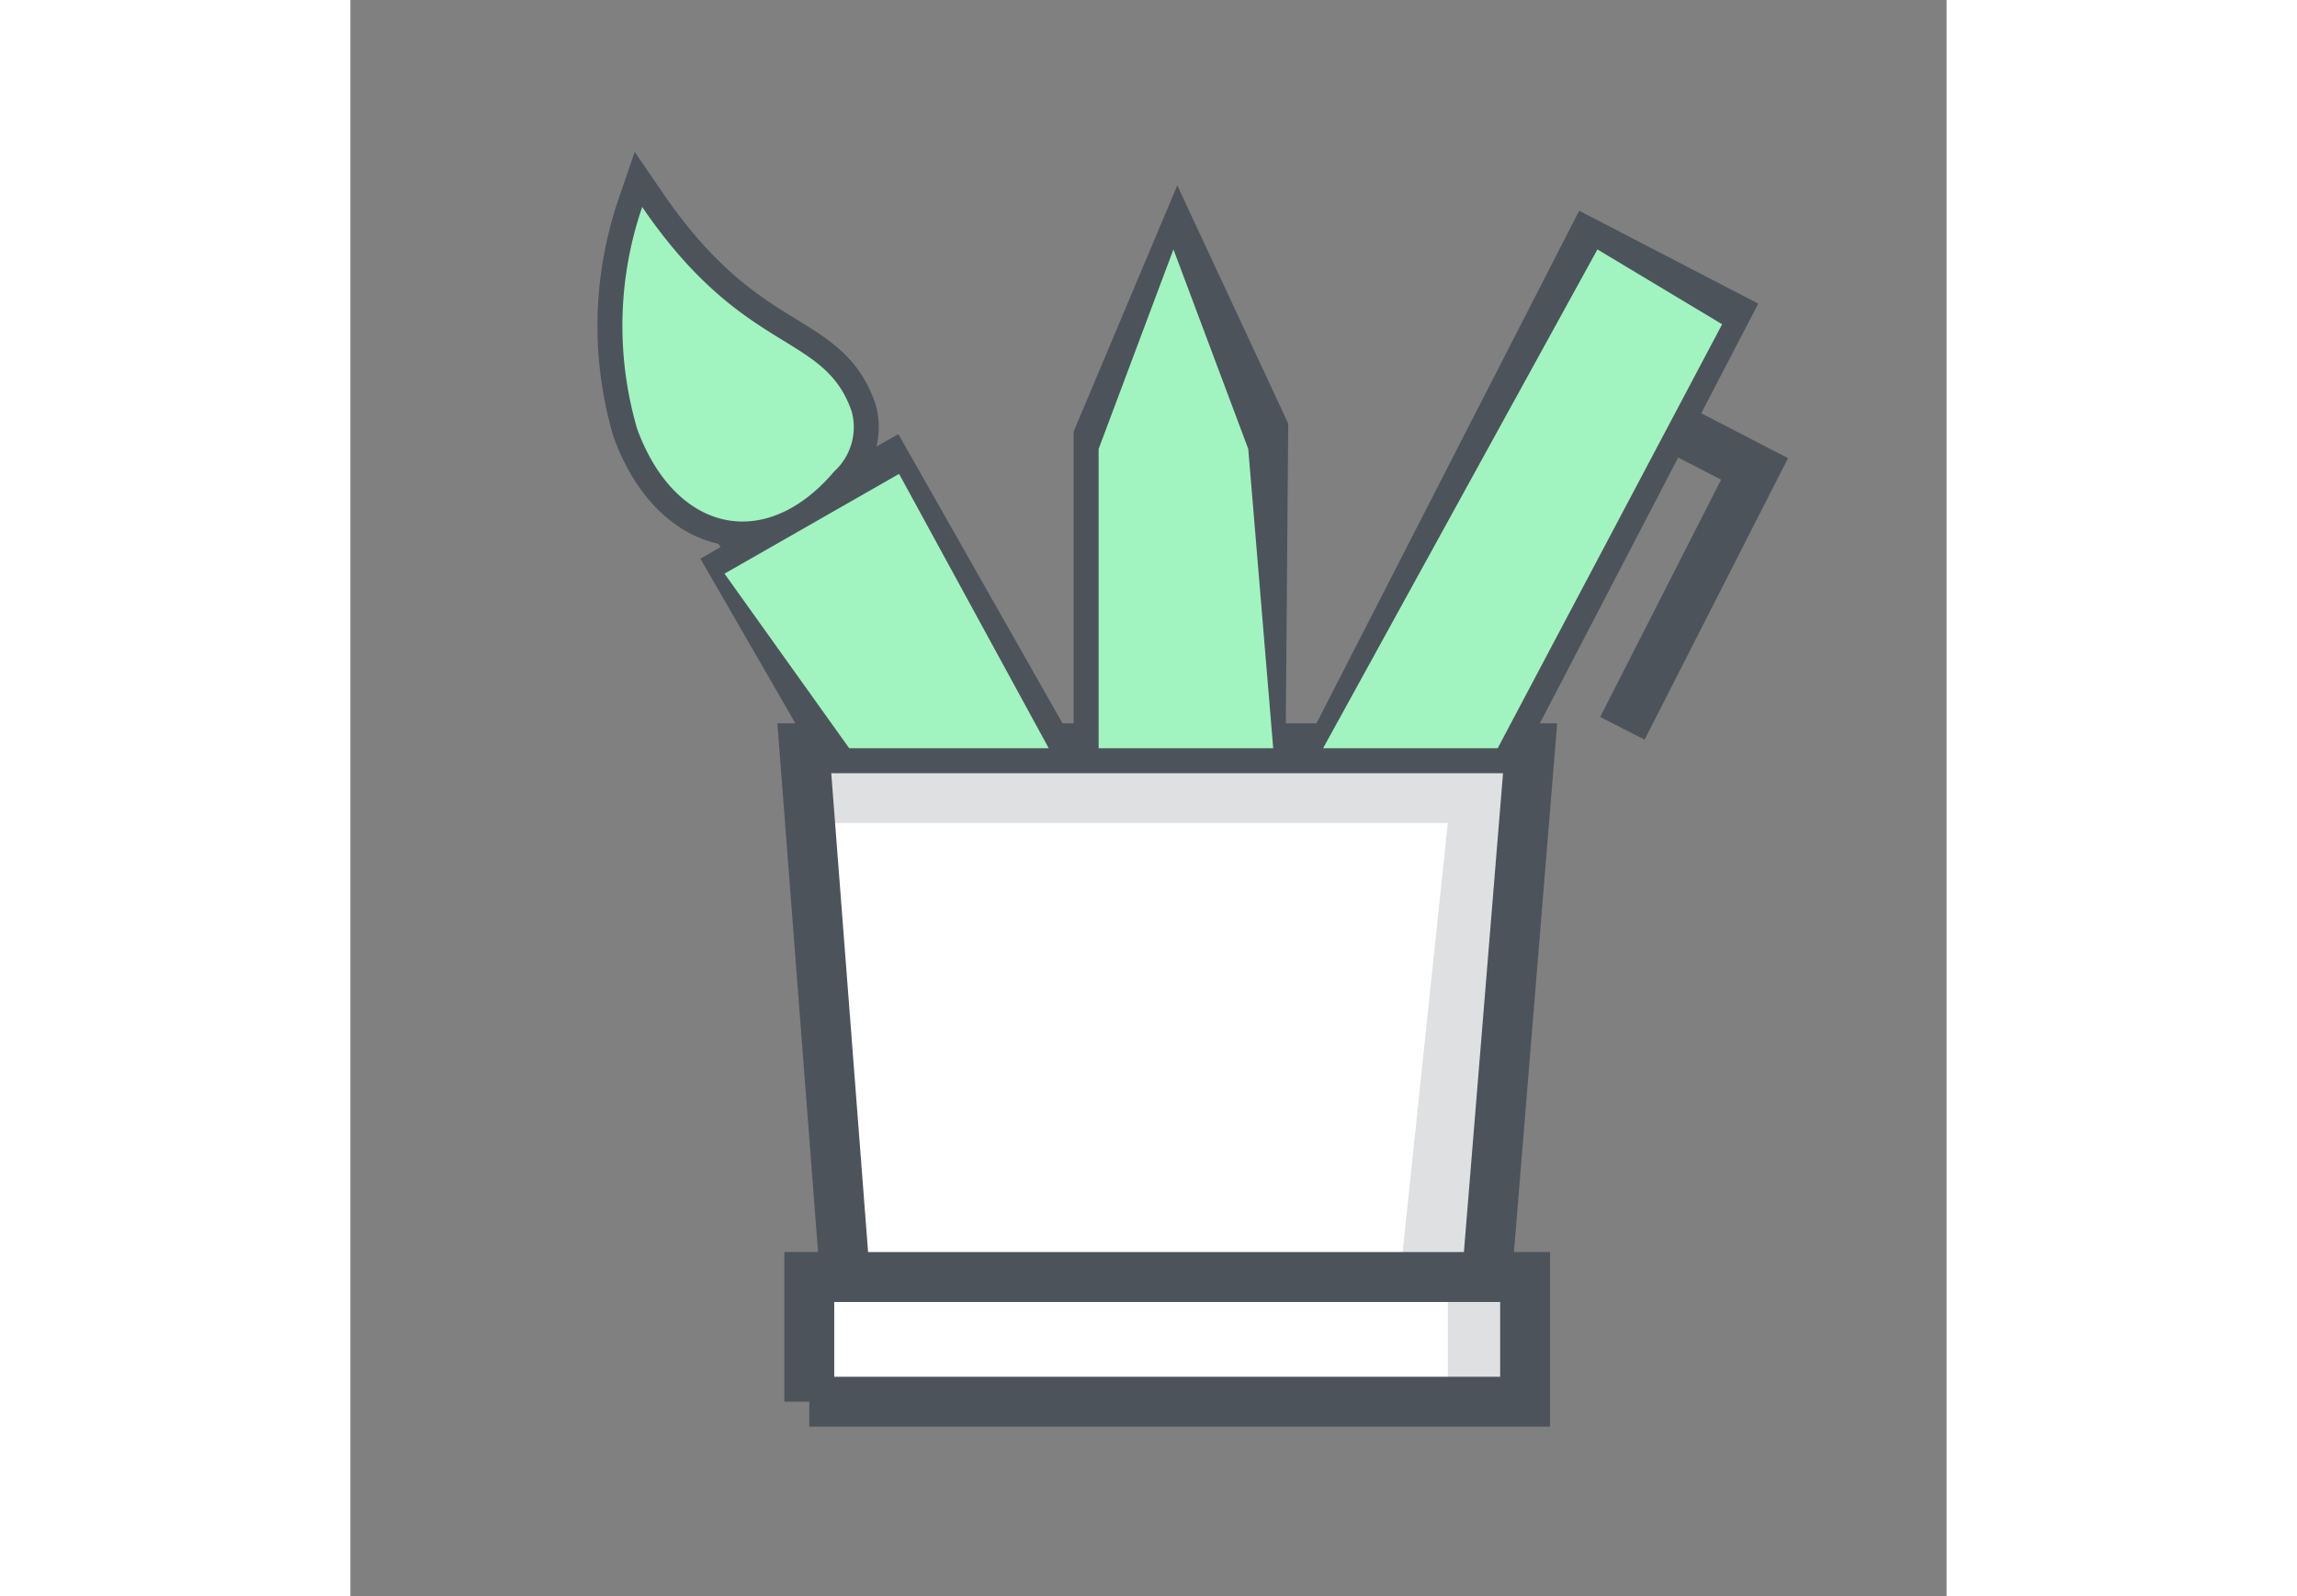 <svg width="59" height="41" xmlns="http://www.w3.org/2000/svg" viewBox="0 0 64 64"><rect x="0" y="0" width="64" height="64" fill="#808080" stroke="none"/><defs><style>.cls-4{fill:none;stroke:#4d535b;stroke-miterlimit:10;stroke-width:2px}</style></defs><g style="isolation:isolate"><g id="white"><path fill="#fff" d="M18 30l2 21h-1v5h28v-5h-2l2-21H18z"/><path fill="#dee0e2" d="M47 30H18l.2 3H44l-2 19h2v4h3v-5h-2l2-21z"/></g><g id="stroke"><path class="cls-4" d="M39.5 29.7L49.7 9.8l5.4 2.8-8.9 17.1"/><path class="cls-4" d="M51 29.2l5.3-10.4-8.9-4.6m-32.5 7.7l4.5 7.8m8.4 0l-6.7-11.8m-.1.9l-5.8 3.7m8.4 7.2l-4.9-9.2m17.8 9.2l.1-12.5-3.4-7.3-3.2 7.6v12.2m6.1-11.9l-6.1.3m3.3 11.6l-.2-10.8m12.5 31.9L47.3 30H18.2l1.6 20.8m-1.4 5.4h28.7v-5H18.4v5zM11.7 8.3a14.7 14.7 0 00-.2 8.9c1.5 4.1 5.1 5 7.9 1.7a2.4 2.4 0 00.7-2.4c-1.1-3.2-4.3-2.2-8.4-8.2z"/></g><path d="M15 23l5 7h8l-6-11-7 4zM11.7 8.3a14.7 14.7 0 00-.2 8.9c1.5 4.1 5.1 5 7.9 1.7a2.4 2.4 0 00.7-2.4c-1.1-3.2-4.3-2.2-8.4-8.2zM39 30l11-20 5 3-9 17h-7zm-9 0h7l-1-12-3-8-3 8v12z" style="mix-blend-mode:darken" fill="#a1f4c0" id="flah"/></g></svg> 